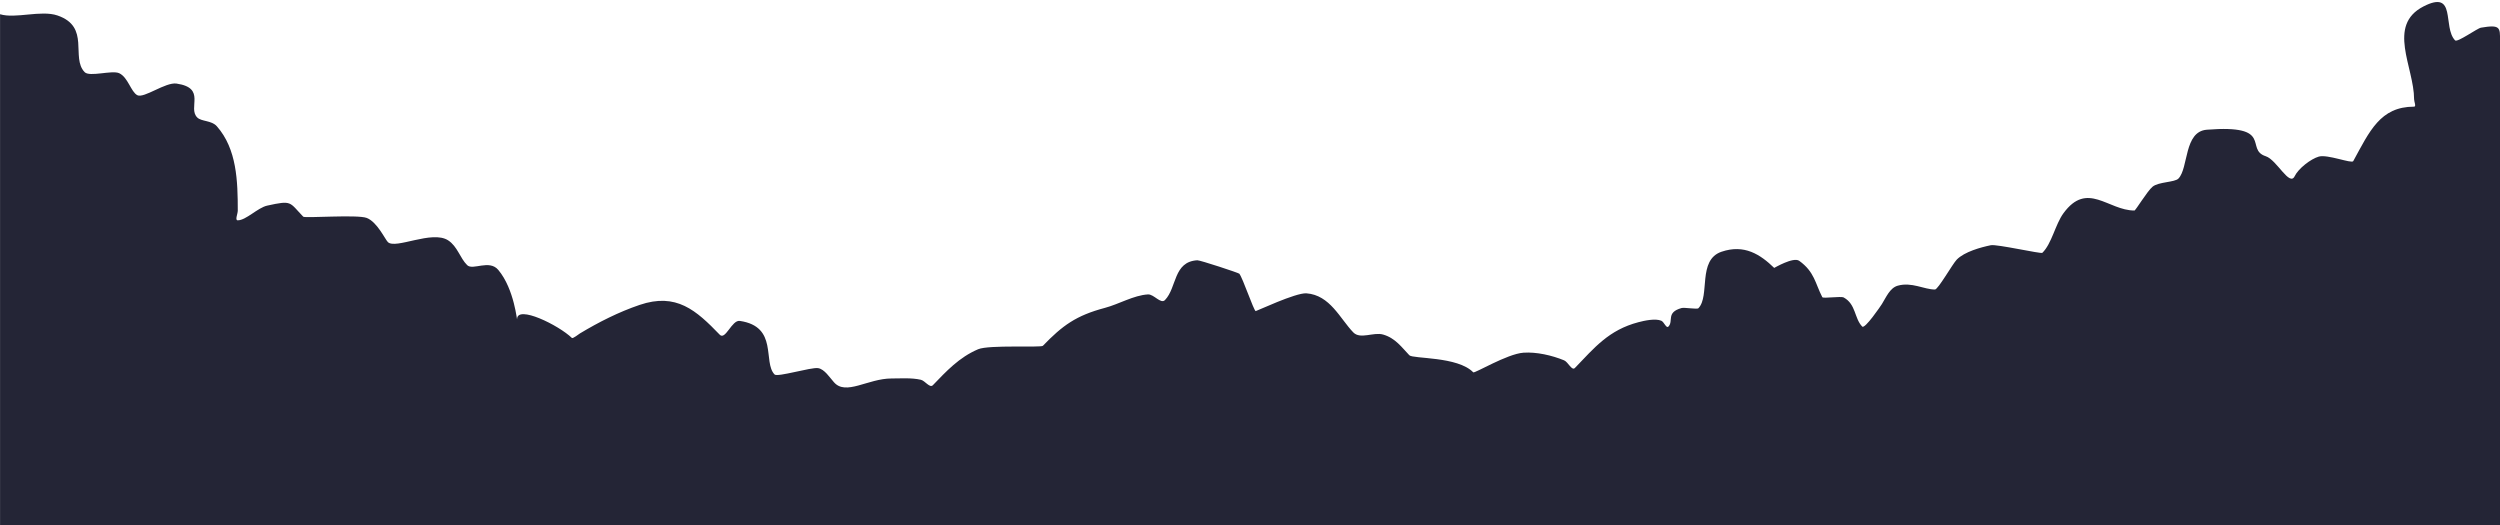 <svg xmlns="http://www.w3.org/2000/svg" width="833" height="175"><path fill="#242536" d="M.008 4.736c5.124 1.591 13.644-1.458 19.145.421 11.066 3.78 4.344 14.004 9.047 18.877 1.654 1.714 9.135-.749 11.527.364 2.935 1.366 3.897 6.216 6.031 7.322 2.204 1.142 9.38-4.414 13.066-3.873 10.043 1.472 3.601 8.095 6.918 11.317 1.411 1.37 4.753.92 6.504 2.902 6.708 7.595 6.98 18.358 6.98 28.134 0 1.07-1.033 3.21 0 3.21 2.74 0 6.653-4.207 9.813-4.901 8.38-1.843 7.284-1.199 12.004 3.691.538.557 18.075-.788 21.168.421 3.497 1.367 6.115 7.157 7.035 8.046 2.556 2.472 14.684-4.047 20.047-.603 3.154 2.025 3.988 5.963 6.383 8.289 1.889 1.835 7.346-1.997 10.348 1.574 5.43 6.461 6.27 17.515 6.27 16.396 0-4.782 13.84 2.006 18.27 6.29.308.298 2.39-1.347 2.66-1.51 6.315-3.794 12.925-7.135 19.867-9.499 12.283-4.183 18.893 1.803 26.727 9.92 1.89 1.958 4.033-4.986 6.68-4.598 12.91 1.893 7.591 13.706 11.59 17.849.949.983 12.136-2.462 14.488-2.117 2.144.314 3.889 3.153 5.262 4.659 3.964 4.648 11.321-1.21 19.215-1.21 3.21 0 6.596-.281 9.758.425 1.429.319 2.986 2.884 4.02 1.813 4.469-4.63 8.747-9.288 15.078-11.98 3.596-1.53 20.939-.483 21.582-1.149 6.499-6.734 11.032-10.082 20.695-12.644 4.636-1.229 9.535-4.188 14.309-4.476 1.982-.12 4.272 3.329 5.676 1.874 4.004-4.149 2.731-12.766 10.762-13.251.913-.055 13.797 4.202 14.012 4.481 1.188 1.54 4.729 12.093 5.441 12.462.137.071 13.391-6.187 16.91-5.929 7.881.578 11.177 8.415 15.609 13.008 2.347 2.432 6.733-.186 9.934.724 4.112 1.169 6.27 4.332 8.75 6.901 1.205 1.249 16.119.33 21.289 5.687.444.46 11.274-6.15 16.73-6.537 4.337-.307 9.504.884 13.543 2.542 1.351.555 2.578 3.607 3.605 2.542 6.543-6.78 11.251-12.634 21.168-15.247 1.94-.511 5.646-1.335 7.625-.486.929.399 1.656 2.676 2.367 1.939 1.783-1.847-.89-4.702 4.375-6.172.963-.269 5.189.505 5.617.061 3.948-4.091-.379-16.061 7.688-18.817 7.583-2.59 12.937.893 17.559 5.383.027.026 6.39-3.764 8.34-2.36 5.114 3.685 5.321 7.512 7.684 12.102.284.551 6.201-.406 7.156.121 4.114 2.272 3.481 6.918 6.148 9.681.877.909 6.123-6.807 6.563-7.504 1.402-2.224 2.631-5.362 5.266-6.112 4.656-1.325 8.786 1.271 12.414 1.271 1.046 0 5.857-8.538 7.273-9.981 2.551-2.6 8.042-4.106 11.352-4.78 1.958-.399 16.729 2.944 17.148 2.538 3.142-3.038 4.306-9.452 7.035-13.187 7.941-10.865 14.865-.911 23.652-.911.402 0 4.262-6.458 6.031-7.925 2.023-1.677 7.385-1.431 8.633-2.724 3.411-3.534 1.772-15.668 9.461-16.275 22.599-1.783 12.52 6.551 19.629 8.836 3.687 1.185 7.91 10.231 9.637 6.654 1.231-2.551 5.35-5.756 8.043-6.533 2.891-.834 10.971 2.423 11.473 1.51 5.432-9.892 8.938-18.149 20.277-18.149.798 0 0-1.654 0-2.481 0-10.696-9.192-24.592 3.137-30.918 11.175-5.735 6.254 6.889 10.523 11.313.76.788 7.357-4.016 8.633-4.234 6.493-1.109 6.34 0 6.34 4.234v161.554h-832.992v-170.264z"/></svg>